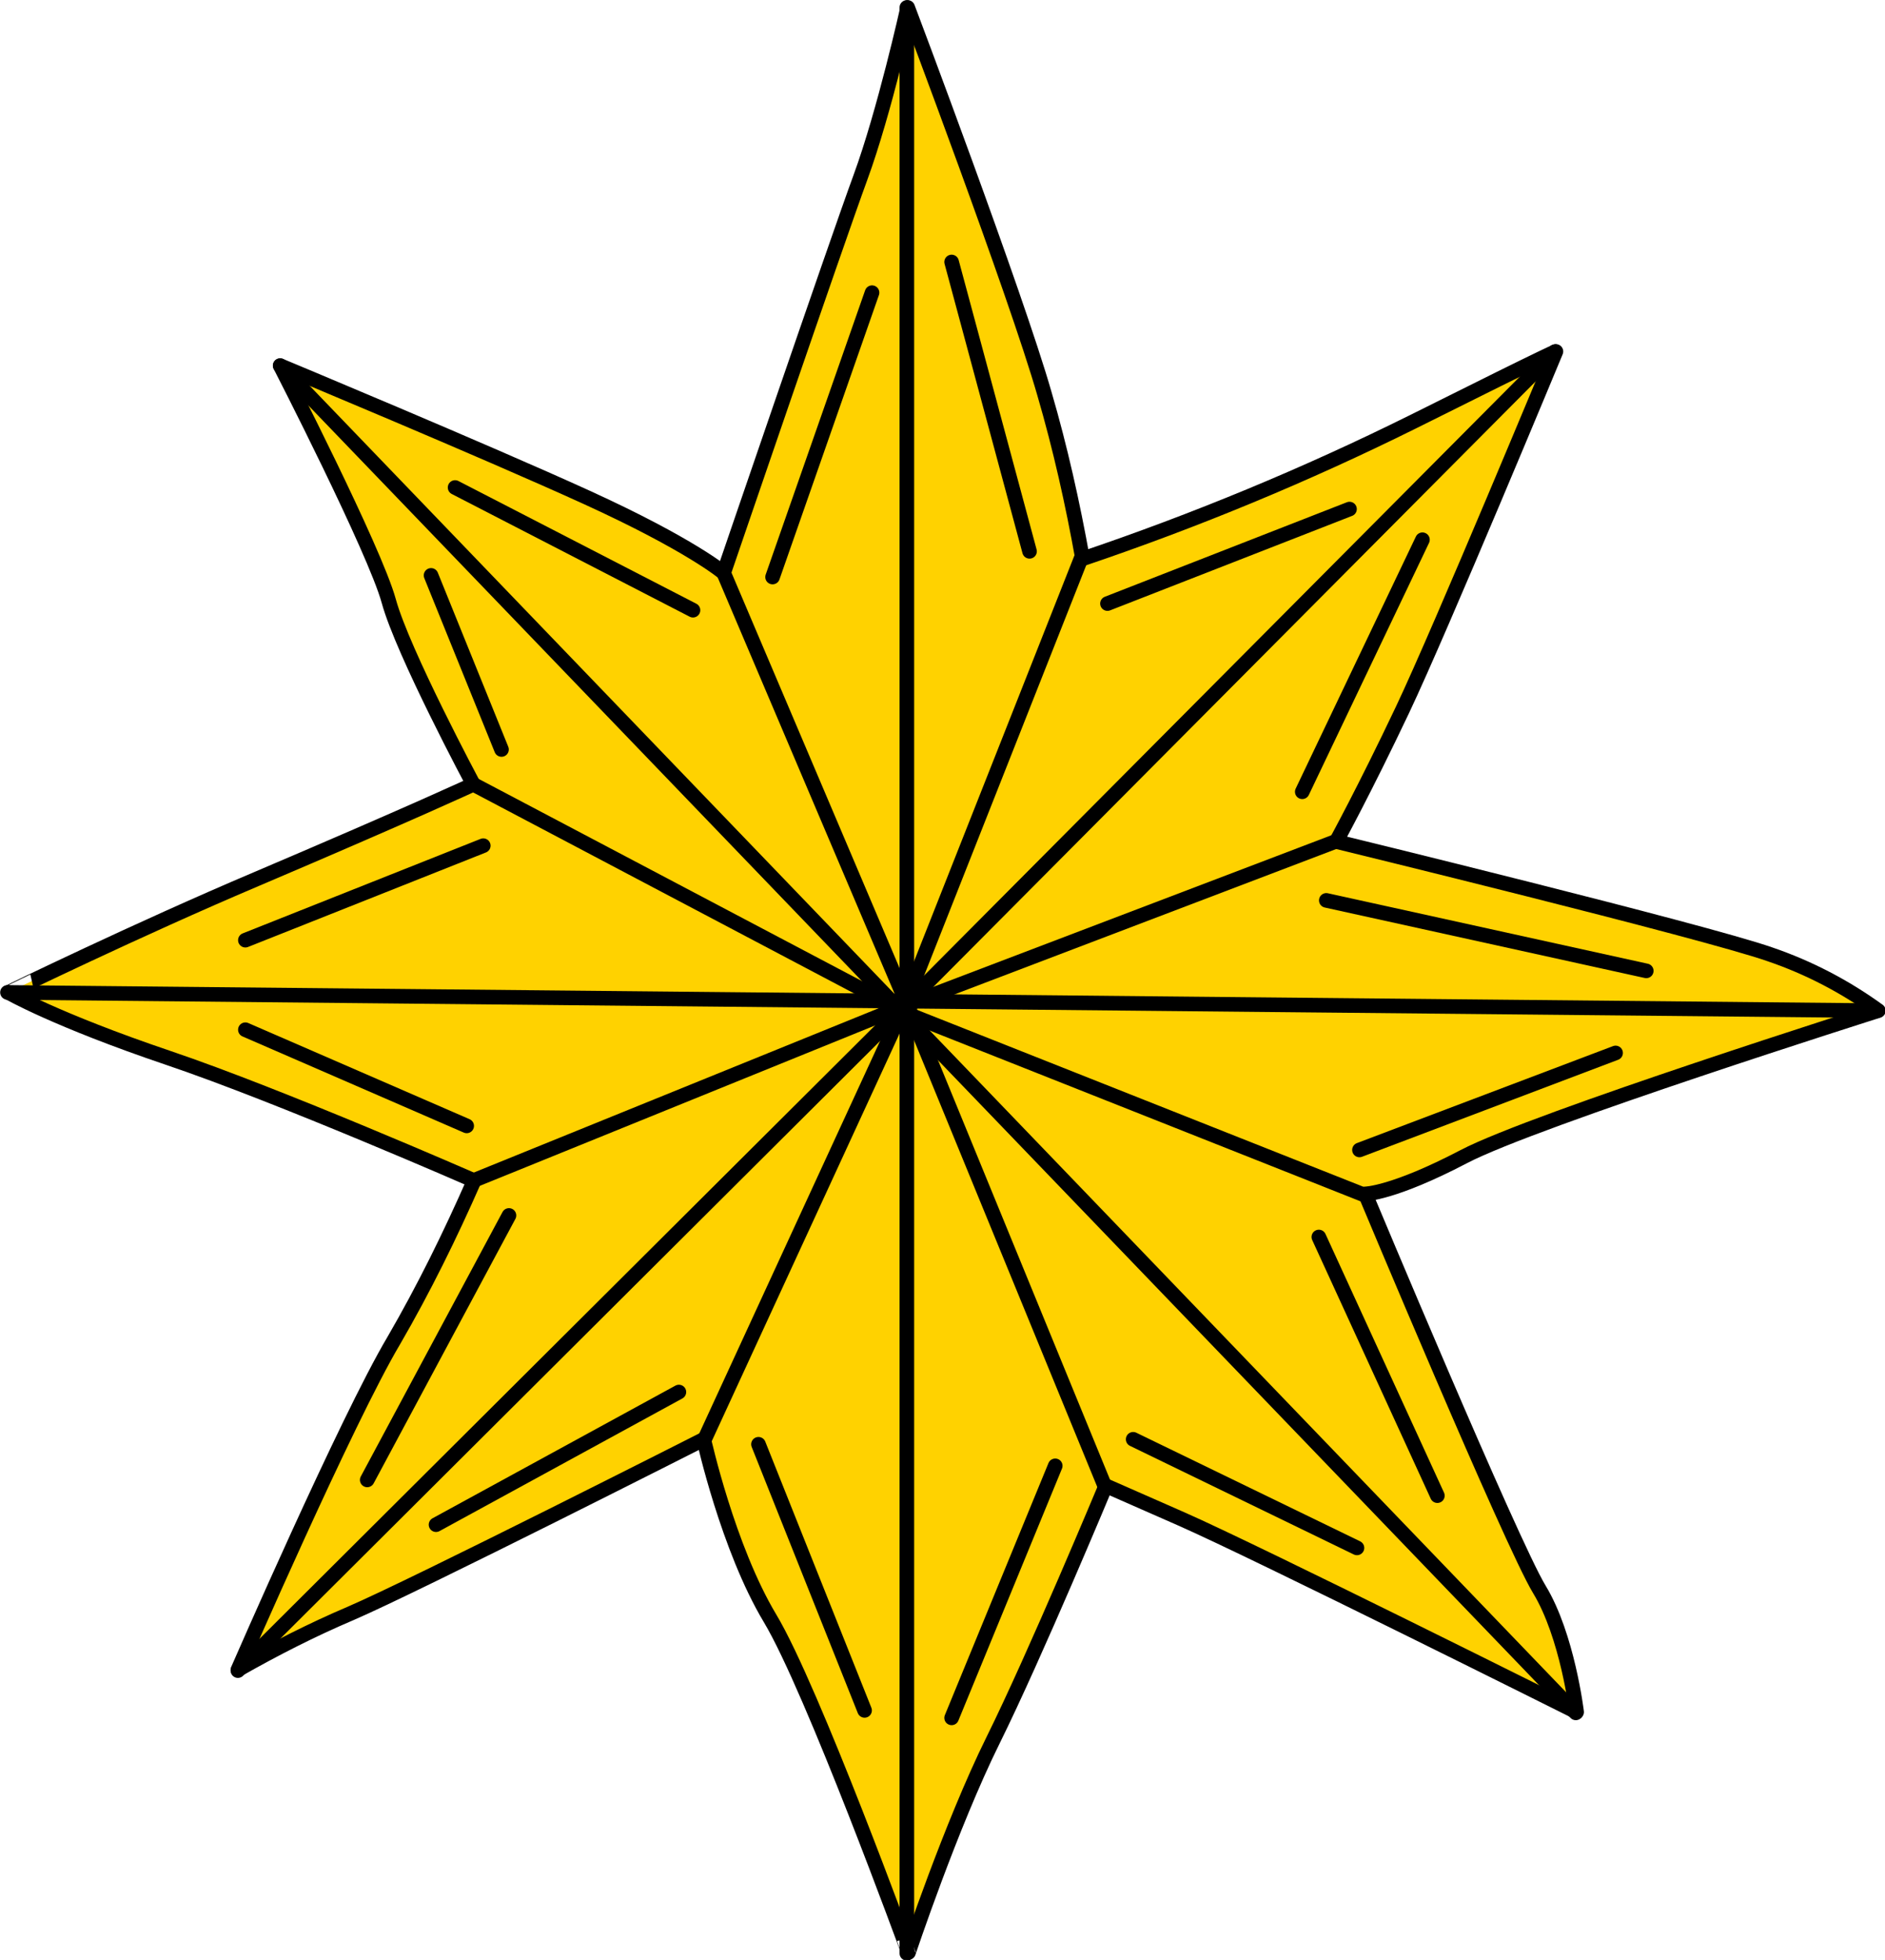 <?xml version="1.0" encoding="utf-8"?>
<!-- Generator: Adobe Illustrator 23.0.2, SVG Export Plug-In . SVG Version: 6.00 Build 0)  -->
<svg version="1.1" id="Réteg_1" xmlns="http://www.w3.org/2000/svg" xmlns:xlink="http://www.w3.org/1999/xlink" x="0px" y="0px"
	 viewBox="0 0 227.4 236.4" style="enable-background:new 0 0 227.4 236.4;" xml:space="preserve">
<title>cimerkep_02</title>
<g>
	<g>
		<path style="fill:#FFD200;" d="M87.3,69.1c0,0,13.6-39.8,16.5-47.7s5.7-20.5,5.7-20.5s13.1,34.7,16.5,46.6
			c1.9,6.5,3.4,13.2,4.6,19.9c13.6-4.6,26.9-10.1,39.8-16.5c18.2-9.1,17.3-8.5,17.3-8.5s-13.9,33.5-18.5,43.2s-8,15.9-8,15.9
			s44.3,10.8,52.3,13.6c4.7,1.6,9.1,3.9,13.1,6.8c0,0-41.4,13.1-50,17.6s-11.9,4.5-11.9,4.5s17.6,42.1,21,47.7s4.5,14.8,4.5,14.8
			s-38.6-19.3-47.7-23.3l-9.1-4c0,0-8.5,20.4-13.6,30.7s-10.2,25.6-10.2,25.6S98,203.7,92.9,195.2s-8-21.6-8-21.6
			s-34.7,17.6-42.6,21c-4.7,2-9.2,4.3-13.6,6.8c0,0,13.1-30.1,18.8-39.7c3.6-6.2,6.8-12.7,9.7-19.3c0,0-23.3-10.2-36.9-14.8
			s-19.3-7.9-19.3-7.9S16.6,112.1,31,106c18.8-8,26.1-11.4,26.1-11.4s-8.5-15.9-10.2-22.1S33.8,44.1,33.8,44.1S58.3,54.3,70.8,60
			S87.3,69.1,87.3,69.1"/>
		<path style="fill:none;stroke:#000000;stroke-width:1.76;stroke-linecap:round;stroke-linejoin:round;" d="M87.3,69.1
			c0,0,13.6-39.8,16.5-47.7s5.7-20.5,5.7-20.5s13.1,34.7,16.5,46.6c1.9,6.5,3.4,13.2,4.6,19.9c13.6-4.6,26.9-10.1,39.8-16.5
			c18.2-9.1,17.3-8.5,17.3-8.5s-13.9,33.5-18.5,43.2s-8,15.9-8,15.9s44.3,10.8,52.3,13.6c4.7,1.6,9.1,3.9,13.1,6.8
			c0,0-41.4,13.1-50,17.6s-11.9,4.5-11.9,4.5s17.6,42.1,21,47.7s4.5,14.8,4.5,14.8s-38.6-19.3-47.7-23.3l-9.1-4
			c0,0-8.5,20.4-13.6,30.7s-10.2,25.6-10.2,25.6S98,203.7,92.9,195.2s-8-21.6-8-21.6s-34.7,17.6-42.6,21c-4.7,2-9.2,4.3-13.6,6.8
			c0,0,13.1-30.1,18.8-39.7c3.6-6.2,6.8-12.7,9.7-19.3c0,0-23.3-10.2-36.9-14.8s-19.3-7.9-19.3-7.9S16.6,112.1,31,106
			c18.8-8,26.1-11.4,26.1-11.4s-8.5-15.9-10.2-22.1S33.8,44.1,33.8,44.1S58.3,54.3,70.8,60S87.3,69.1,87.3,69.1z"/>
		
			<line style="fill:none;stroke:#000000;stroke-width:1.76;stroke-linecap:round;stroke-linejoin:round;" x1="33.8" y1="44.1" x2="190.1" y2="206.6"/>
		
			<line style="fill:none;stroke:#000000;stroke-width:1.76;stroke-linecap:round;stroke-linejoin:round;" x1="0.9" y1="119.7" x2="226.5" y2="121.9"/>
		
			<line style="fill:none;stroke:#000000;stroke-width:1.76;stroke-linecap:round;stroke-linejoin:round;" x1="28.7" y1="201.5" x2="109.4" y2="121.1"/>
		
			<line style="fill:none;stroke:#000000;stroke-width:1.76;stroke-linecap:round;stroke-linejoin:round;" x1="109.4" y1="0.9" x2="109.4" y2="235.6"/>
		<polyline style="fill:none;stroke:#000000;stroke-width:1.76;stroke-linecap:round;stroke-linejoin:round;" points="57.1,94.6 
			110,122.5 164.5,144.1 		"/>
		<polyline style="fill:none;stroke:#000000;stroke-width:1.76;stroke-linecap:round;stroke-linejoin:round;" points="57.1,142.4 
			109.1,121.3 161.1,101.5 		"/>
		<polyline style="fill:none;stroke:#000000;stroke-width:1.76;stroke-linecap:round;stroke-linejoin:round;" points="87.3,69.1 
			110,122.5 133.3,179.3 		"/>
		<polyline style="fill:none;stroke:#000000;stroke-width:1.76;stroke-linecap:round;stroke-linejoin:round;" points="85,173.6 
			109.1,121.3 130.4,67.4 		"/>
		
			<line style="fill:none;stroke:#000000;stroke-width:1.76;stroke-linecap:round;stroke-linejoin:round;" x1="109.1" y1="121.3" x2="187.6" y2="42.4"/>
		
			<line style="fill:none;stroke:#000000;stroke-width:1.76;stroke-linecap:round;stroke-linejoin:round;" x1="29.6" y1="113.4" x2="58.3" y2="102"/>
		
			<line style="fill:none;stroke:#000000;stroke-width:1.76;stroke-linecap:round;stroke-linejoin:round;" x1="52" y1="69.4" x2="60.5" y2="90.4"/>
		
			<line style="fill:none;stroke:#000000;stroke-width:1.76;stroke-linecap:round;stroke-linejoin:round;" x1="54.9" y1="58.8" x2="83.6" y2="73.6"/>
		
			<line style="fill:none;stroke:#000000;stroke-width:1.76;stroke-linecap:round;stroke-linejoin:round;" x1="93.2" y1="69.6" x2="105.2" y2="35.3"/>
		
			<line style="fill:none;stroke:#000000;stroke-width:1.76;stroke-linecap:round;stroke-linejoin:round;" x1="29.6" y1="124.2" x2="56.3" y2="135.8"/>
		
			<line style="fill:none;stroke:#000000;stroke-width:1.76;stroke-linecap:round;stroke-linejoin:round;" x1="61.4" y1="146.6" x2="44.3" y2="178.5"/>
		
			<line style="fill:none;stroke:#000000;stroke-width:1.76;stroke-linecap:round;stroke-linejoin:round;" x1="52.6" y1="183.9" x2="81.9" y2="167.9"/>
		
			<line style="fill:none;stroke:#000000;stroke-width:1.76;stroke-linecap:round;stroke-linejoin:round;" x1="114.8" y1="31.6" x2="124.2" y2="66.5"/>
		
			<line style="fill:none;stroke:#000000;stroke-width:1.76;stroke-linecap:round;stroke-linejoin:round;" x1="133.6" y1="72.8" x2="162.8" y2="61.4"/>
		
			<line style="fill:none;stroke:#000000;stroke-width:1.76;stroke-linecap:round;stroke-linejoin:round;" x1="171.6" y1="65.1" x2="157.1" y2="95.5"/>
		
			<line style="fill:none;stroke:#000000;stroke-width:1.76;stroke-linecap:round;stroke-linejoin:round;" x1="160" y1="108.6" x2="198.6" y2="117.1"/>
		
			<line style="fill:none;stroke:#000000;stroke-width:1.76;stroke-linecap:round;stroke-linejoin:round;" x1="164" y1="138.7" x2="194.9" y2="127"/>
		
			<line style="fill:none;stroke:#000000;stroke-width:1.76;stroke-linecap:round;stroke-linejoin:round;" x1="159.1" y1="149.2" x2="173.4" y2="180.4"/>
		
			<line style="fill:none;stroke:#000000;stroke-width:1.76;stroke-linecap:round;stroke-linejoin:round;" x1="136.7" y1="173.6" x2="163.7" y2="186.7"/>
		
			<line style="fill:none;stroke:#000000;stroke-width:1.76;stroke-linecap:round;stroke-linejoin:round;" x1="91.5" y1="174.2" x2="104.3" y2="206.3"/>
		
			<line style="fill:none;stroke:#000000;stroke-width:1.76;stroke-linecap:round;stroke-linejoin:round;" x1="114.8" y1="207.2" x2="127.3" y2="176.8"/>
	</g>
</g>
</svg>
